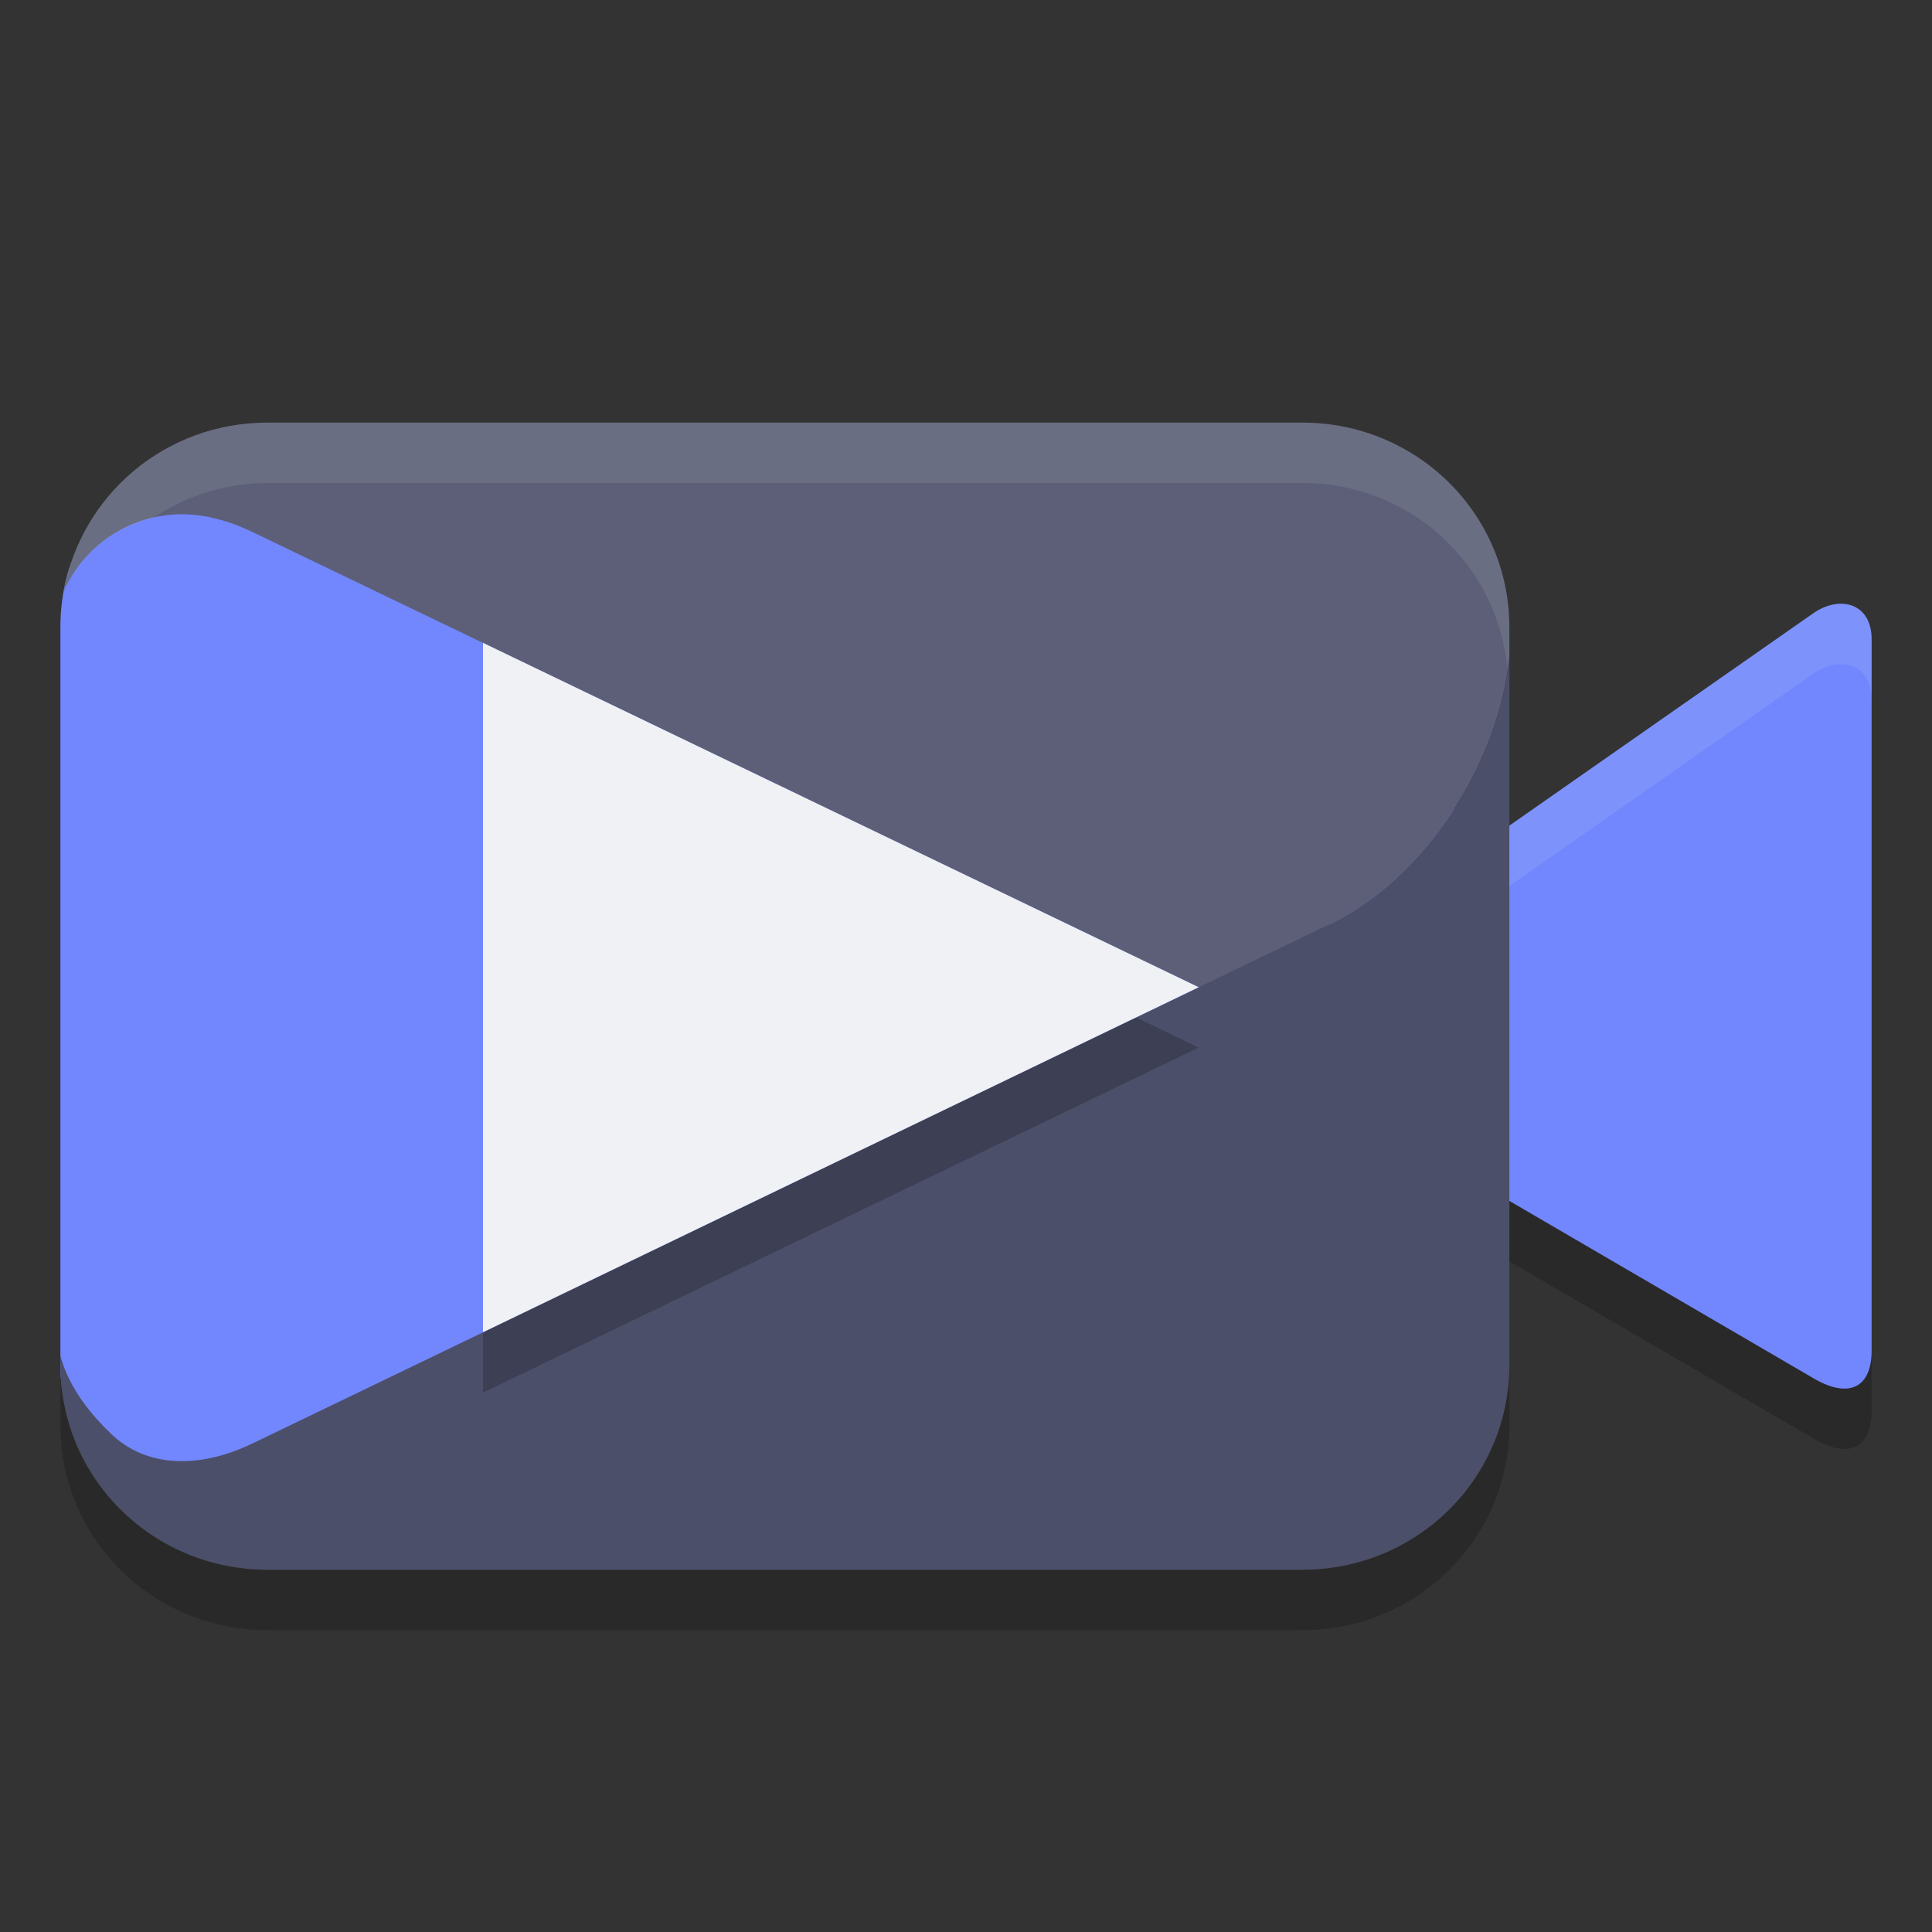 <svg xmlns="http://www.w3.org/2000/svg" width="32" height="32" version="1.1">
 <rect width="100%" height="100%" fill="#333333" stroke="none"/>
 <path style="opacity:0.2" d="m 4.428,8 c -1.561,0 -2.857,1.029 -3.273,2.438 -0.014,0.042 -0.04,0.075 -0.051,0.119 -0.017,0.067 -0.026,0.138 -0.039,0.207 -0.002,0.011 -0.006,0.021 -0.008,0.031 0.001,-0.003 0.003,-0.005 0.004,-0.008 C 1.025,10.984 1,11.185 1,11.393 v 12.064 0.15 C 1,25.487 2.528,27 4.428,27 H 21.572 C 23.472,27 25,25.487 25,23.607 v -2.715 l 5.018,2.924 C 30.606,24.171 30.991,23.999 31,23.389 V 11.598 C 31.005,10.978 30.457,10.851 30.018,11.17 L 25,14.674 v -2.807 -0.475 C 25,9.513 23.472,8 21.572,8 Z"/>
 <path style="fill:#7287fd" d="M 30.017,10.169 24.981,13.688 c -0.545,0.44 -0.983,2.164 -0.983,2.841 0.026,0.567 0.337,2.829 0.983,3.351 l 5.036,2.937 c 0.589,0.355 0.974,0.183 0.983,-0.428 V 10.597 c 0.005,-0.62 -0.543,-0.747 -0.983,-0.428 z"/>
 <path style="fill:#7287fd" d="M 5.02,7.682 21.621,7.585 c 1.899,-0.011 2.675,1.076 2.591,2.954 l -0.542,12.068 c -0.084,1.878 -1.234,2.484 -3.133,2.467 L 4.675,24.928 C 2.776,24.91 1,24.487 1,22.607 V 10.393 c 0,-0.289 0.036,-0.569 0.104,-0.836 0.374,-1.473 2.308,-1.865 3.916,-1.874 z"/>
 <path style="fill:#5c5f77" d="M 4.429,7 C 2.736,7 1.341,8.203 1.056,9.795 1.416,8.977 2.225,8.512 3.025,8.518 c 0.357,0.002 0.751,0.098 1.164,0.297 l 15.836,7.619 2.025,-1.14 C 23.592,14.55 24.839,12.636 25,10.867 v -0.474 C 25,8.513 23.471,7 21.571,7 Z"/>
 <path style="fill:#eff1f5;opacity:0.1" d="M 30.357 10.014 C 30.244 10.037 30.128 10.09 30.018 10.17 L 24.98 13.688 C 24.436 14.128 23.998 15.852 23.998 16.529 C 24.003 16.637 24.027 16.846 24.053 17.051 C 24.173 16.248 24.533 15.049 24.98 14.688 L 30.018 11.17 C 30.457 10.851 31.005 10.978 31 11.598 L 31 10.598 C 31.004 10.133 30.697 9.944 30.357 10.014 z"/>
 <path style="fill:#4c4f69" d="m 25,10.867 c -0.161,1.768 -1.408,3.683 -2.95,4.427 l -2.211,1.066 -15.65,7.545 c -0.305,0.147 -0.599,0.237 -0.876,0.276 0,0 -0.001,0 -0.001,0 -0.011,0.002 -0.021,0.003 -0.032,0.004 -8.914e-4,1.06e-4 -0.002,-1.06e-4 -0.003,0 -0.031,0.004 -0.063,0.007 -0.094,0.009 -0.001,7.2e-5 -0.002,-1.22e-4 -0.003,0 -0.011,6.78e-4 -0.021,0.002 -0.032,0.003 -0.224,0.014 -0.435,-0.006 -0.629,-0.061 -0.04,-0.011 -0.078,-0.023 -0.117,-0.037 -0.17,-0.061 -0.326,-0.15 -0.465,-0.264 0,0 -0.001,-0.001 -0.001,-0.001 -0.033,-0.027 -0.065,-0.055 -0.096,-0.085 C 1.528,23.45 1.15,23.01 1,22.456 v 0.151 C 1,24.487 2.529,26 4.429,26 H 21.571 C 23.471,26 25,24.487 25,22.607 Z"/>
 <path style="opacity:0.2" d="M 8,11.648 V 23.066 l 11.838,-5.707 0.016,-0.008 z"/>
 <path style="fill:#eff1f5" d="M 8 10.648 L 8 22.066 L 19.838 16.359 L 19.854 16.352 L 8 10.648 z"/>
 <path style="fill:#eff1f5;opacity:0.1" d="M 4.428 7 C 2.735 7 1.341 8.203 1.057 9.795 C 1.34 9.151 1.903 8.737 2.52 8.588 C 3.066 8.223 3.716 8 4.428 8 L 21.572 8 C 23.36 8 24.801 9.345 24.967 11.07 C 24.976 11.003 24.994 10.934 25 10.867 L 25 10.393 C 25 8.513 23.472 7 21.572 7 L 4.428 7 z"/>
</svg>
